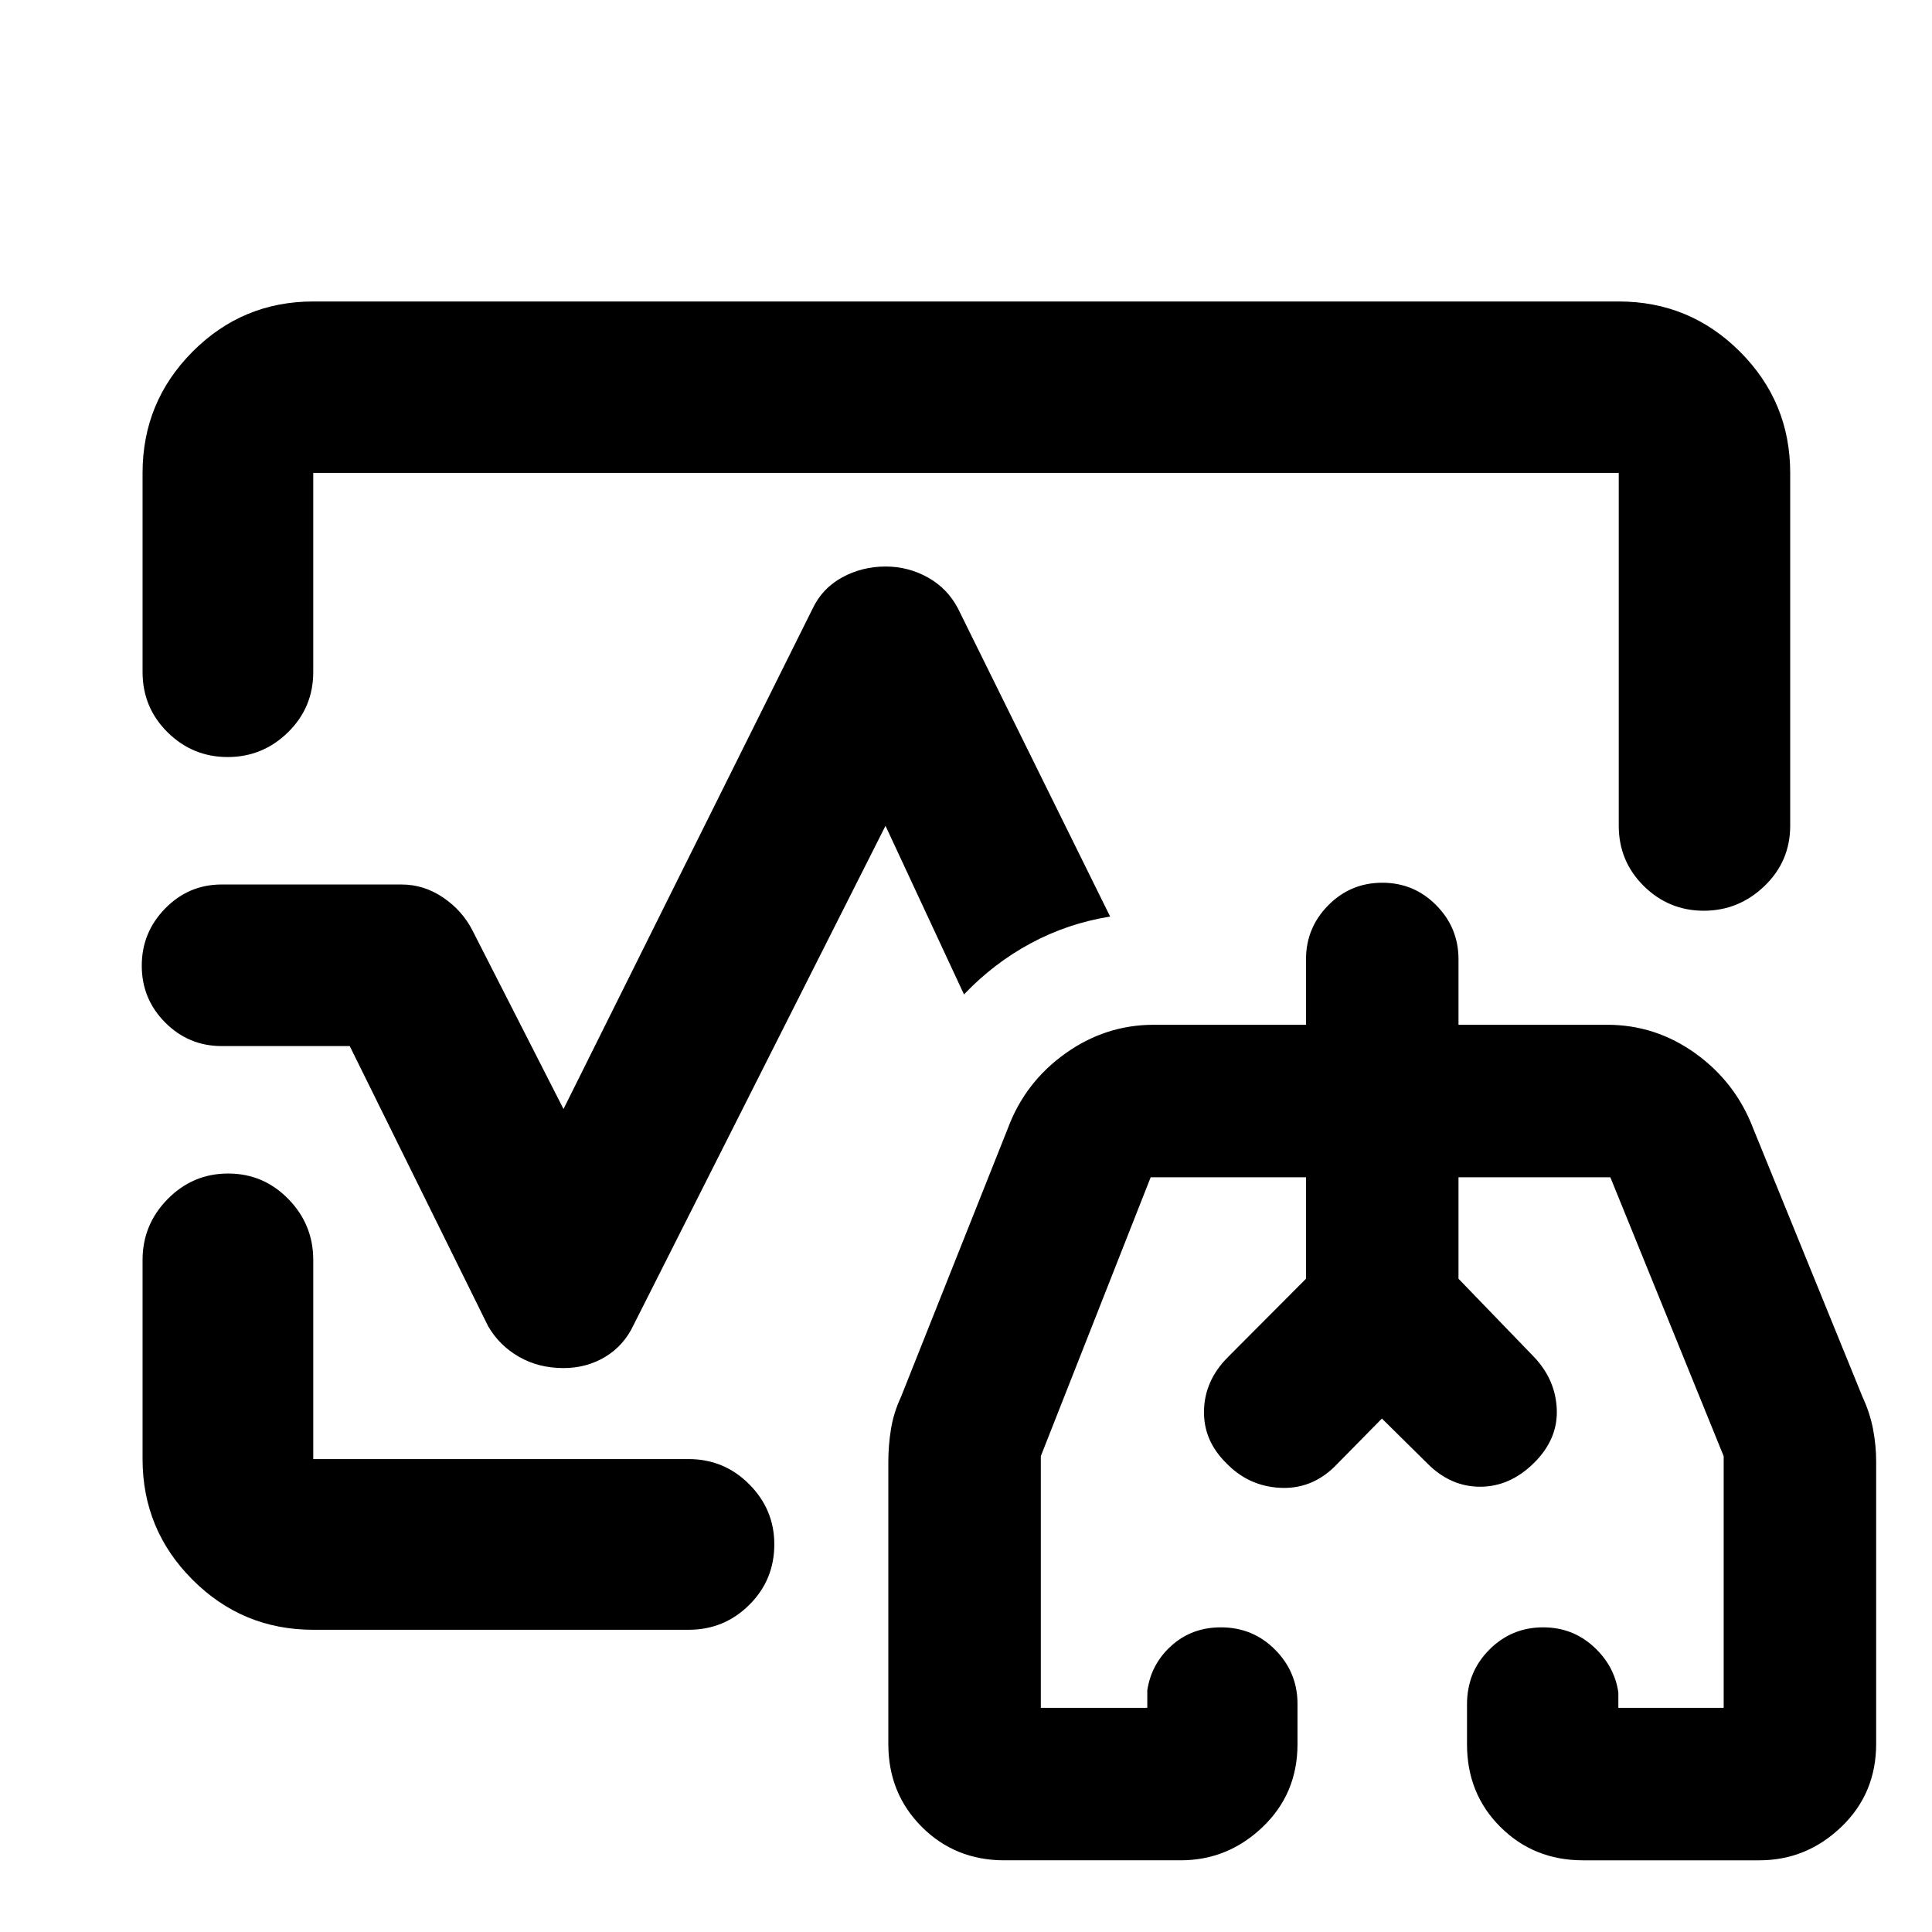 <svg xmlns="http://www.w3.org/2000/svg" height="40" viewBox="0 -960 960 960" width="40"><path d="M480-480ZM70.84-626.07v-98.94q0-35.29 24.84-60.24 24.85-24.95 59.97-24.95h648.7q35.28 0 60.23 24.95 24.96 24.95 24.96 60.24v175.31q0 17.67-12.78 29.96-12.78 12.28-30.16 12.28-17.37 0-29.81-12.28-12.44-12.29-12.44-29.96v-175.31h-648.7v98.94q0 17.66-12.56 29.95t-29.96 12.29q-17.41 0-29.85-12.29-12.44-12.29-12.44-29.95Zm84.81 475.9q-35.12 0-59.97-24.85-24.84-24.84-24.84-59.97v-98.94q0-17.62 12.49-30.28 12.48-12.67 30.03-12.67t29.92 12.67q12.37 12.66 12.37 30.28v98.94h186.52q17.67 0 30.12 12.52 12.46 12.51 12.46 29.84 0 17.72-12.46 30.09-12.45 12.37-30.12 12.37H155.65ZM280-280.21q-12.3 0-22.07-5.57-9.76-5.57-15.37-15.22l-68.78-139.21h-63.59q-16.45 0-28.1-11.69-11.65-11.7-11.65-28.25t11.65-28.45q11.65-11.9 28.06-11.9h89.3q11.22 0 20.77 6.5 9.55 6.5 14.58 16.4l45.2 88.66L403.8-657.6q4.75-10.05 14.64-15.48 9.9-5.42 21.65-5.42 11.19 0 20.93 5.42 9.74 5.43 14.96 15.36l75.65 153.16q-21.12 3.38-39.55 13.33-18.42 9.94-33.07 25.36L440-549.66 314.8-301.57q-4.82 10.22-14.08 15.79-9.26 5.57-20.72 5.57ZM499.05-35.62q-24.43 0-41.04-16.64-16.6-16.65-16.6-41.07v-140.62q0-7.78 1.3-15.89 1.29-8.1 4.99-16.05l53.08-133.4q8.52-22.91 28.53-37.21 20.01-14.29 43.96-14.29h75.68v-32.53q0-15.68 11.07-26.86 11.08-11.19 26.84-11.19t26.81 11.19q11.05 11.18 11.05 26.86v32.53h73.95q24 0 43.85 14.28 19.85 14.27 28.63 37.22l54.32 133.4q3.7 7.95 5.24 16.05 1.54 8.11 1.54 15.89v140.48q0 24.65-17.31 41.25-17.32 16.6-40.77 16.6h-87.58q-24.44 0-41.04-16.55-16.6-16.55-16.6-41.07v-19.92q0-15.96 11.05-27.09 11.06-11.13 26.78-11.13 14.52 0 25 9.53 10.49 9.53 12.37 22.86v7.61h52.34v-125.04l-56.32-138.6h-75.45v50.42l37.61 38.95q10.72 11.38 11.23 26.15.51 14.78-11.41 26.51-11.93 11.74-26.68 11.74t-26.27-11.62l-22.53-22.26L663-231.09q-11.62 11.24-27.12 10.37-15.5-.88-26.38-12.1-11.57-11.24-11.24-26.26.33-15.03 11.91-26.59l38.78-38.93v-50.42h-77.18l-54.59 138.56v125.08h52.9v-8.74q2.07-13.33 12.17-22.3 10.09-8.96 24.38-8.96 15.99 0 27.04 11.18 11.05 11.19 11.05 26.87v20q0 24.61-17.32 41.16-17.31 16.55-40.77 16.55h-87.58Zm187.62-207.7Zm-76.5-42.35 38.78-38.93v-50.42 50.42l-38.78 38.93Zm152.16.02-37.61-38.95v-50.42 50.42l37.61 38.95Z"/></svg>